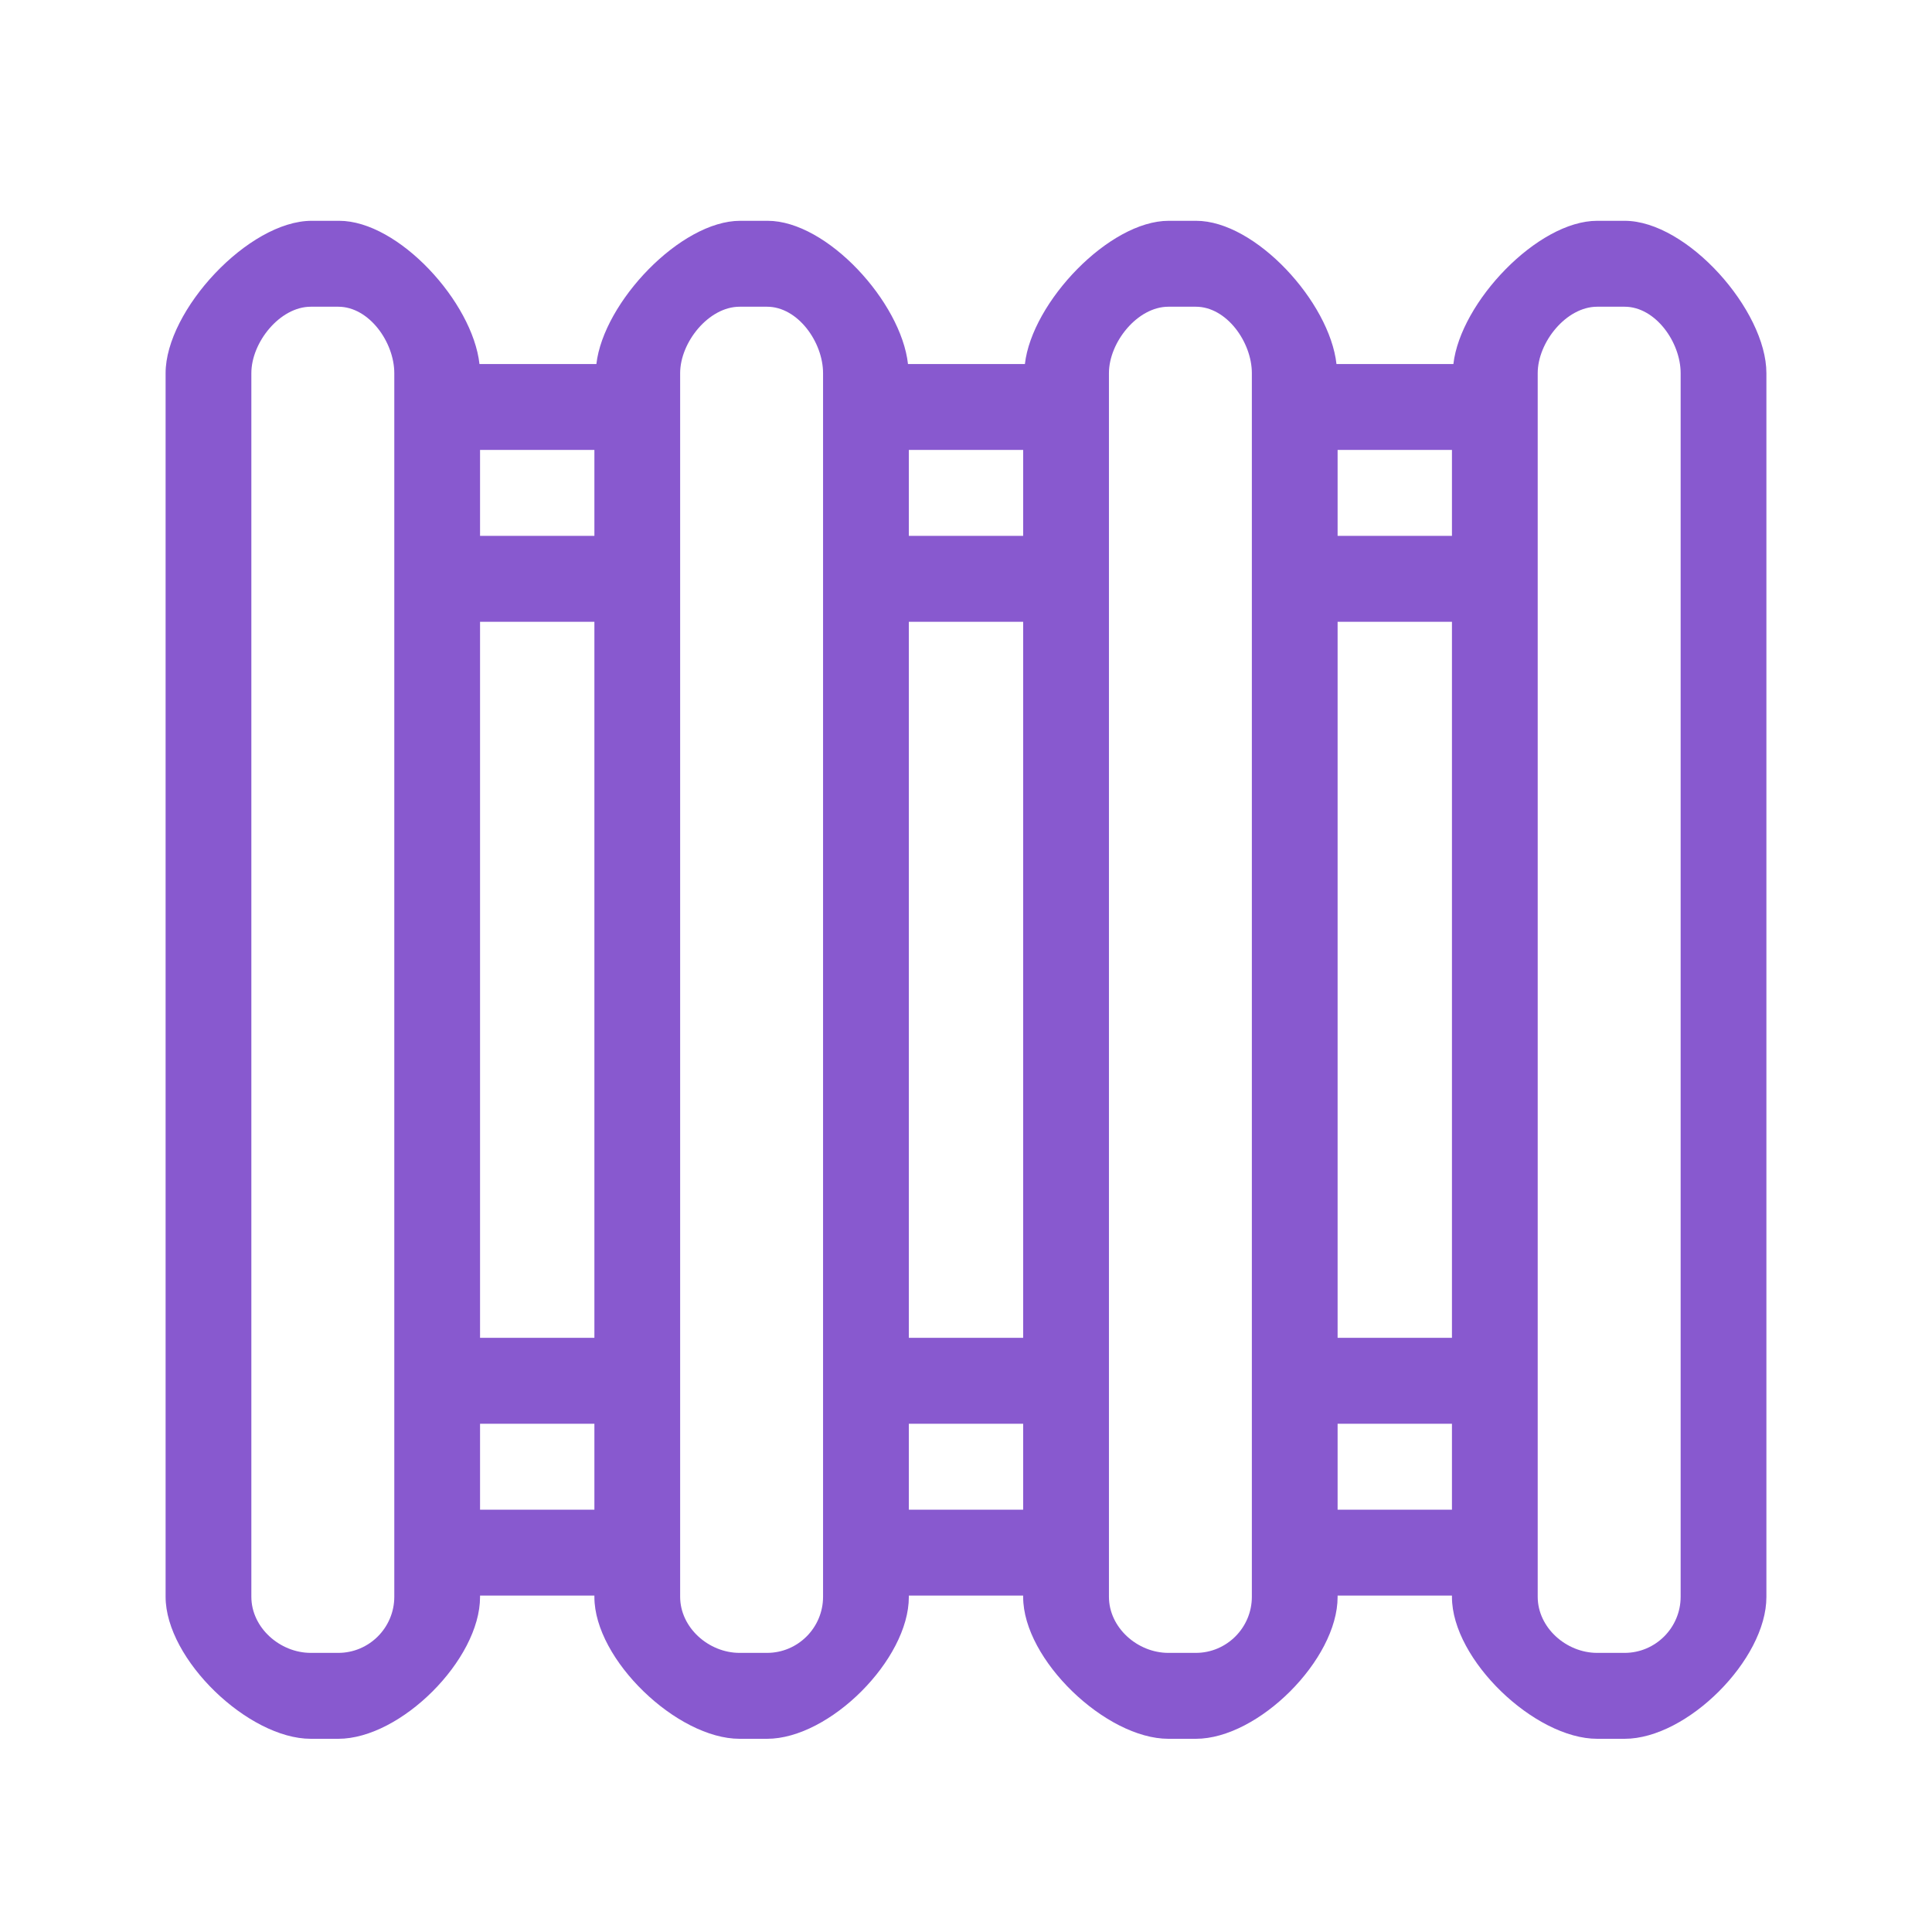 <svg width="70" height="70" viewBox="0 0 70 70" fill="none" xmlns="http://www.w3.org/2000/svg">
<g clip-path="url(#clip0_707_300)">
<path d="M58.863 8H57.869C55.714 8 52.918 10.947 52.659 13.189H48.423C48.174 10.947 45.492 8 43.337 8H42.343C40.189 8 37.392 10.947 37.134 13.189H32.898C32.649 10.947 29.966 8 27.812 8H26.818C24.664 8 21.867 10.947 21.608 13.189H17.372C17.124 10.947 14.441 8 12.287 8H11.293C9.004 8 6 11.248 6 13.521V57.853C6 60.126 9.004 63 11.261 63H12.256C14.524 63 17.393 60.126 17.393 57.863V57.811H21.536V57.863C21.536 60.136 24.539 63 26.797 63H27.791C30.06 63 32.929 60.126 32.929 57.863V57.811H37.071V57.863C37.071 60.136 40.075 63 42.333 63H43.327C45.595 63 48.464 60.126 48.464 57.863V57.811H52.607V57.863C52.607 60.136 55.611 63 57.869 63H58.863C61.131 63 64 60.126 64 57.863V13.521C64 11.248 61.131 8 58.863 8ZM14.286 57.853C14.286 58.974 13.374 59.887 12.256 59.887H11.261C10.143 59.887 9.107 58.974 9.107 57.853V13.521C9.107 12.4 10.143 11.113 11.261 11.113H12.256C13.374 11.113 14.286 12.4 14.286 13.521V57.853ZM21.536 54.698H17.393V51.585H21.536V54.698ZM21.536 48.472H17.393V22.528H21.536V48.472ZM21.536 19.415H17.393V16.302H21.536V19.415ZM29.821 57.853C29.821 58.974 28.91 59.887 27.791 59.887H26.797C25.679 59.887 24.643 58.974 24.643 57.853V13.521C24.643 12.4 25.679 11.113 26.797 11.113H27.791C28.91 11.113 29.821 12.4 29.821 13.521V57.853ZM37.071 54.698H32.929V51.585H37.071V54.698ZM37.071 48.472H32.929V22.528H37.071V48.472ZM37.071 19.415H32.929V16.302H37.071V19.415ZM45.357 57.853C45.357 58.974 44.446 59.887 43.327 59.887H42.333C41.214 59.887 40.179 58.974 40.179 57.853V13.521C40.179 12.4 41.214 11.113 42.333 11.113H43.327C44.446 11.113 45.357 12.4 45.357 13.521V57.853ZM52.607 54.698H48.464V51.585H52.607V54.698ZM52.607 48.472H48.464V22.528H52.607V48.472ZM52.607 19.415H48.464V16.302H52.607V19.415ZM60.893 57.853C60.893 58.974 59.981 59.887 58.863 59.887H57.869C56.75 59.887 55.714 58.974 55.714 57.853V13.521C55.714 12.4 56.75 11.113 57.869 11.113H58.863C59.981 11.113 60.893 12.4 60.893 13.521V57.853Z" fill="#8859CF"/>
</g>
<defs>
<clipPath id="clip0_707_300">
<rect width="70" height="70" fill="white"/>
</clipPath>
</defs>
</svg>
